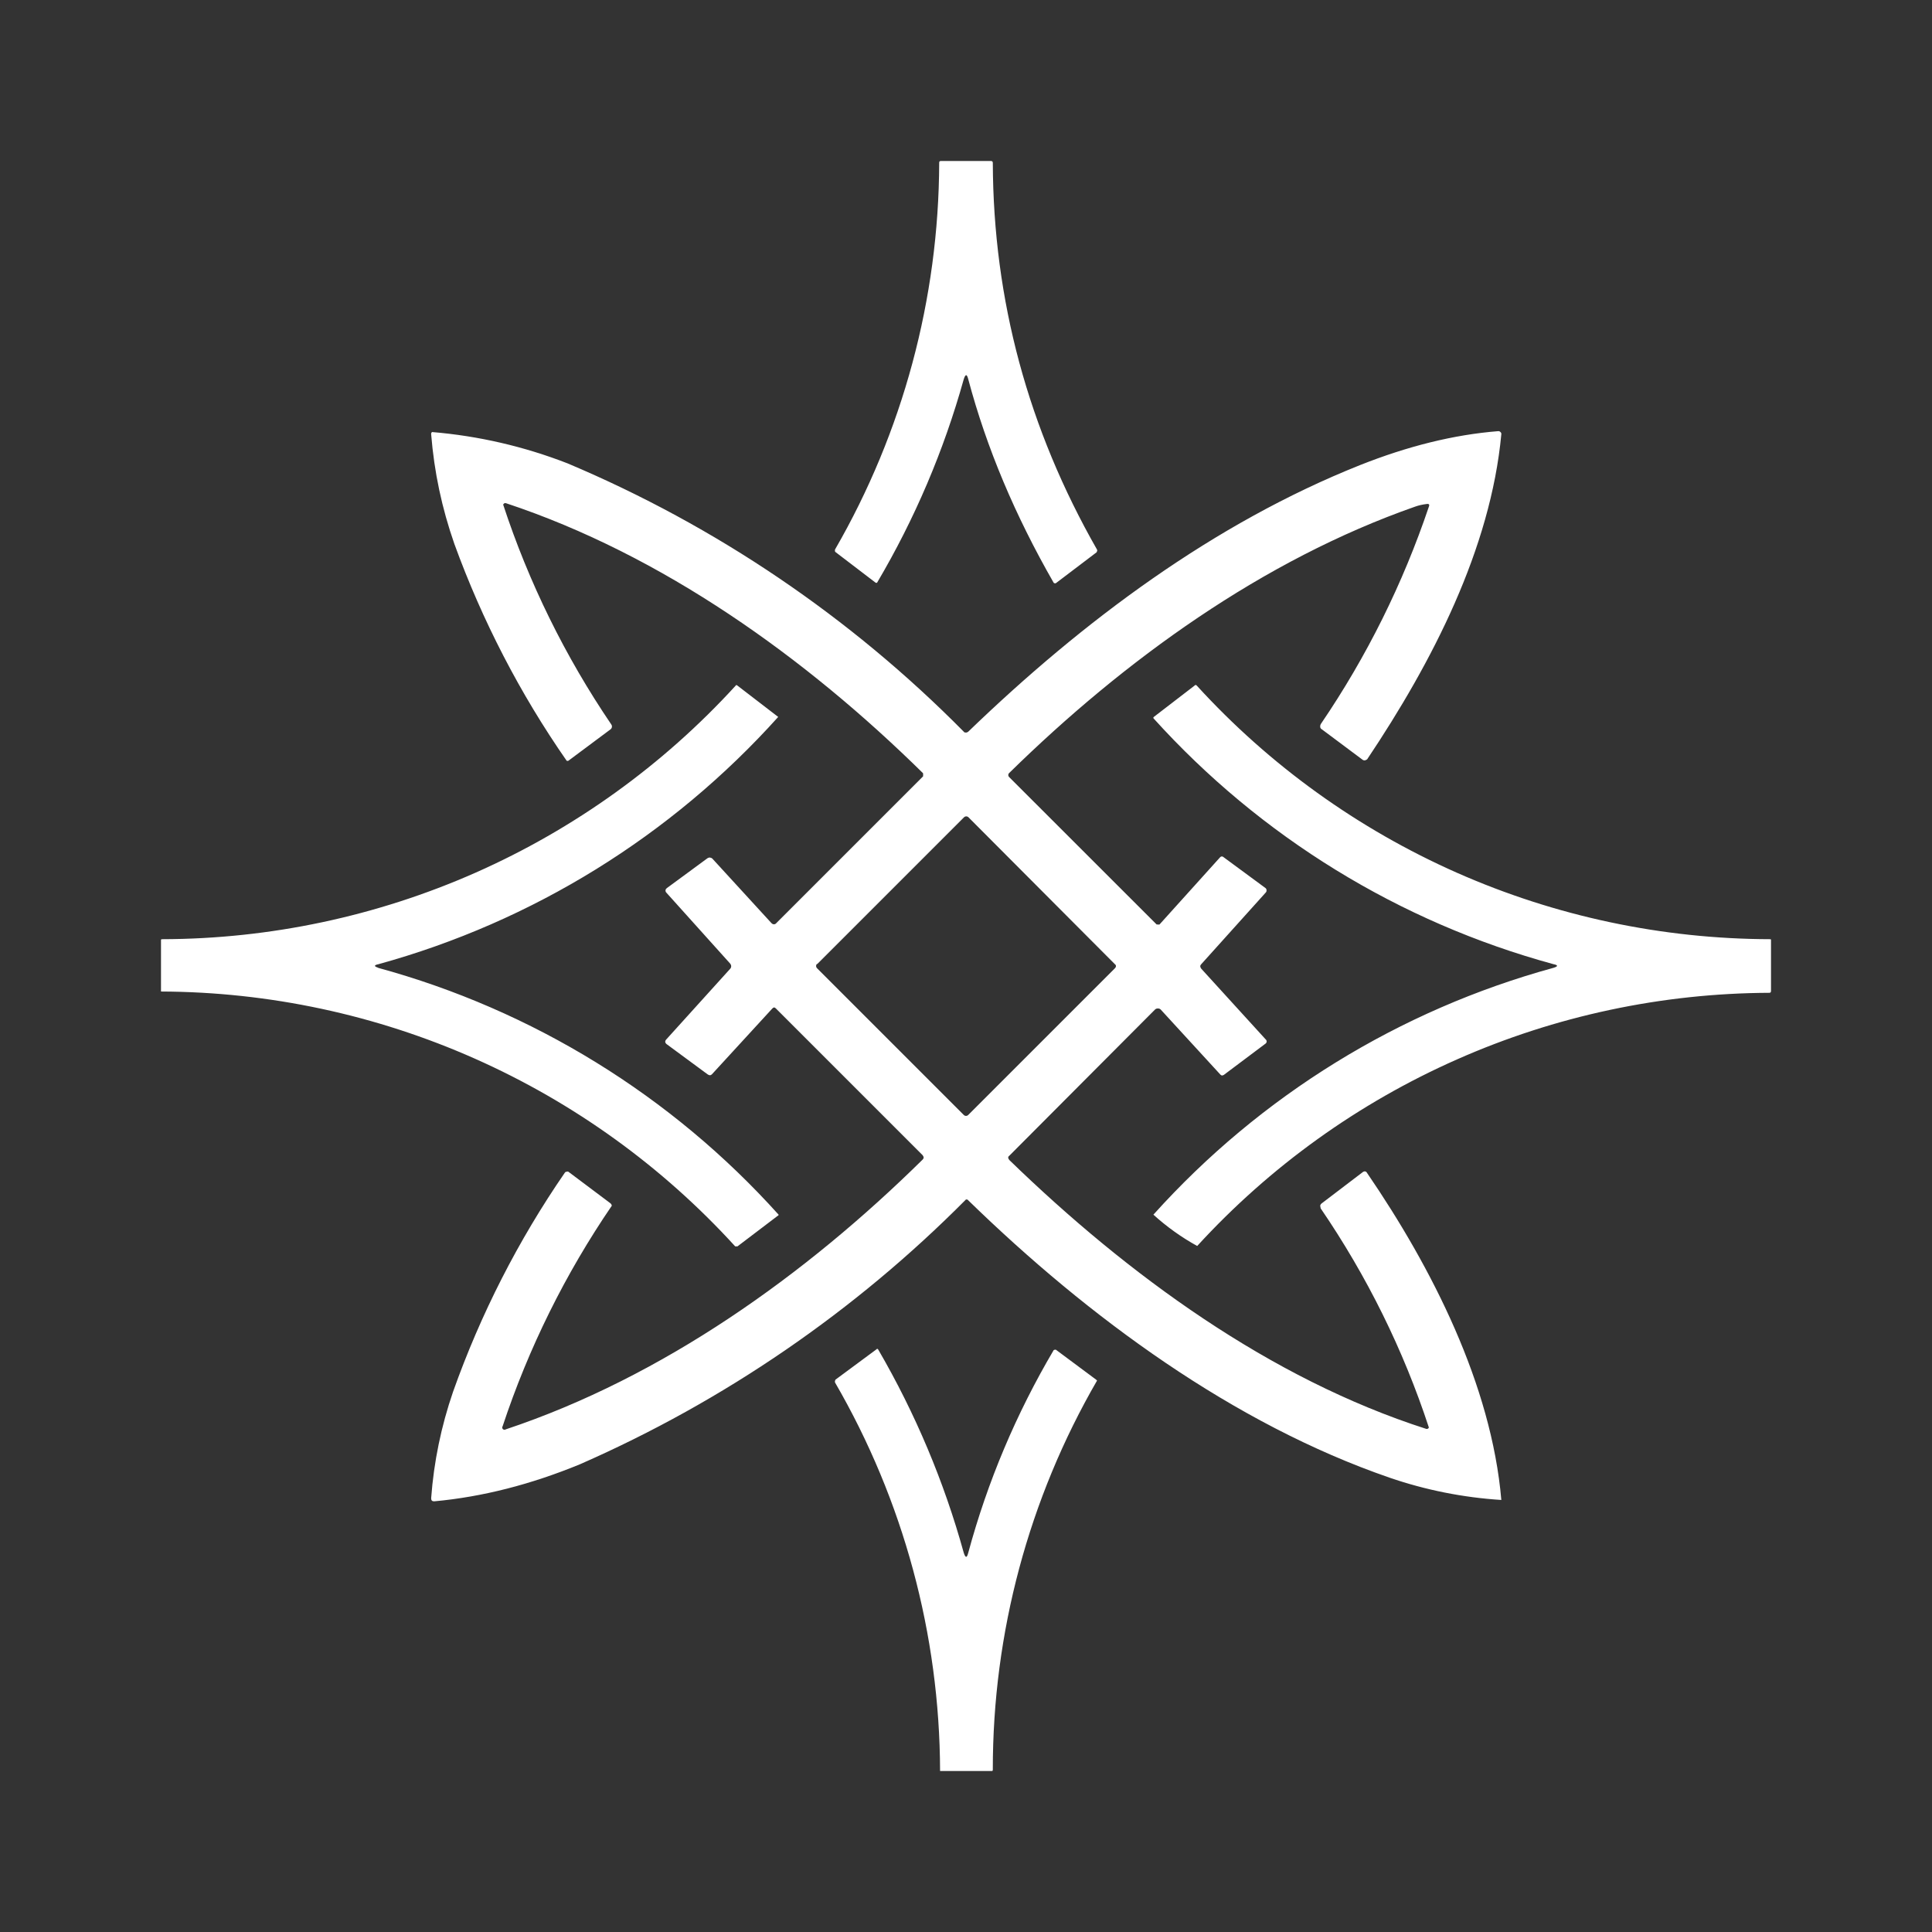 <svg width="24" height="24" viewBox="0 0 24 24" fill="none" xmlns="http://www.w3.org/2000/svg">
<rect x="0" y="0" width="24" height="24" fill="#333333" stroke="none"/>
<path d="M12.028 4.711C12.011 4.644 11.994 4.644 11.972 4.711C11.725 5.597 11.363 6.447 10.895 7.239C10.889 7.241 10.883 7.241 10.878 7.239L10.383 6.861C10.383 6.861 10.372 6.856 10.372 6.844V6.828C11.216 5.367 11.662 3.71 11.667 2.022C11.667 2.006 11.672 2 11.689 2H12.311C12.322 2 12.333 2.006 12.333 2.022C12.339 3.728 12.772 5.328 13.628 6.828C13.633 6.839 13.628 6.85 13.622 6.861L13.117 7.244C13.106 7.25 13.094 7.244 13.089 7.239C12.611 6.406 12.256 5.567 12.028 4.711ZM4.694 12.022C6.614 12.546 8.342 13.61 9.672 15.089V15.095L9.161 15.483H9.133C8.228 14.49 7.127 13.696 5.899 13.151C4.671 12.606 3.344 12.322 2 12.317V11.678C2 11.672 2 11.667 2.017 11.667C3.357 11.664 4.683 11.382 5.909 10.84C7.135 10.297 8.235 9.506 9.139 8.517C9.139 8.511 9.15 8.506 9.161 8.517L9.667 8.906C8.339 10.384 6.616 11.45 4.7 11.978C4.644 11.989 4.644 12.005 4.7 12.022H4.694ZM19.3 11.978C19.356 11.989 19.356 12.005 19.3 12.022C17.383 12.547 15.657 13.611 14.328 15.089C14.493 15.239 14.676 15.37 14.872 15.478C15.776 14.491 16.874 13.702 18.098 13.161C19.322 12.619 20.645 12.338 21.983 12.333C21.994 12.333 22 12.322 22 12.311V11.678C22 11.672 22 11.667 21.989 11.667C20.648 11.664 19.323 11.383 18.097 10.841C16.87 10.298 15.771 9.507 14.867 8.517C14.856 8.506 14.85 8.506 14.839 8.517L14.333 8.906C14.331 8.907 14.329 8.909 14.328 8.911V8.922C15.659 10.396 17.384 11.456 19.3 11.978ZM17.578 6.294C17.622 6.278 17.672 6.267 17.722 6.261C17.75 6.256 17.761 6.267 17.75 6.294C17.428 7.249 16.978 8.156 16.411 8.989C16.403 9 16.399 9.014 16.4 9.028C16.4 9.044 16.411 9.056 16.422 9.061L16.928 9.439C16.934 9.443 16.942 9.446 16.95 9.446C16.958 9.446 16.966 9.443 16.972 9.439L16.983 9.433C17.794 8.222 18.517 6.817 18.65 5.394C18.651 5.389 18.65 5.384 18.648 5.379C18.646 5.374 18.643 5.37 18.639 5.367C18.636 5.363 18.631 5.36 18.626 5.358C18.622 5.356 18.616 5.355 18.611 5.356C18.056 5.4 17.483 5.544 16.894 5.778C15.083 6.5 13.456 7.711 12.028 9.089C12.024 9.092 12.02 9.095 12.015 9.097C12.01 9.099 12.005 9.1 12 9.1C11.989 9.1 11.978 9.1 11.972 9.089C10.566 7.666 8.893 6.533 7.05 5.756C6.51 5.546 5.944 5.415 5.367 5.367C5.363 5.37 5.36 5.374 5.358 5.379C5.356 5.384 5.355 5.389 5.356 5.394C5.394 5.867 5.489 6.311 5.644 6.756C5.991 7.71 6.459 8.616 7.039 9.45C7.042 9.452 7.046 9.452 7.05 9.452C7.054 9.452 7.058 9.452 7.061 9.45L7.583 9.061C7.593 9.054 7.599 9.044 7.601 9.033C7.603 9.021 7.601 9.01 7.594 9C7.021 8.156 6.568 7.236 6.25 6.267L6.267 6.25H6.283C8.228 6.894 10.006 8.167 11.467 9.606V9.617C11.468 9.622 11.468 9.628 11.467 9.633V9.644L9.644 11.467C9.641 11.471 9.636 11.475 9.631 11.478C9.626 11.48 9.62 11.482 9.614 11.482C9.608 11.482 9.602 11.48 9.597 11.478C9.592 11.475 9.587 11.471 9.583 11.467L8.85 10.667C8.842 10.659 8.831 10.654 8.82 10.653C8.809 10.652 8.798 10.655 8.789 10.661L8.283 11.033C8.279 11.037 8.275 11.041 8.272 11.045C8.269 11.05 8.267 11.056 8.267 11.061C8.267 11.066 8.268 11.071 8.269 11.076C8.271 11.081 8.274 11.085 8.278 11.089L9.072 11.972C9.079 11.981 9.083 11.992 9.083 12.003C9.083 12.014 9.079 12.025 9.072 12.033L8.278 12.911C8.256 12.933 8.261 12.956 8.283 12.972L8.789 13.345C8.811 13.361 8.828 13.361 8.844 13.345L9.594 12.528C9.611 12.511 9.622 12.511 9.639 12.528L11.461 14.35C11.478 14.372 11.478 14.389 11.461 14.405C10.006 15.839 8.233 17.106 6.283 17.756C6.278 17.76 6.271 17.762 6.265 17.761C6.258 17.761 6.252 17.758 6.247 17.753C6.242 17.748 6.239 17.742 6.239 17.735C6.238 17.729 6.24 17.722 6.244 17.717C6.566 16.745 7.023 15.823 7.6 14.978C7.599 14.971 7.597 14.964 7.593 14.959C7.589 14.953 7.584 14.948 7.578 14.944L7.061 14.556C7.058 14.554 7.054 14.553 7.05 14.553C7.046 14.553 7.042 14.554 7.039 14.556C7.035 14.556 7.03 14.556 7.026 14.559C7.023 14.56 7.019 14.563 7.017 14.567C6.437 15.409 5.97 16.325 5.628 17.289C5.481 17.716 5.389 18.16 5.356 18.611C5.356 18.639 5.367 18.65 5.394 18.65C5.994 18.595 6.6 18.439 7.206 18.189C8.996 17.404 10.623 16.288 12 14.9C12.011 14.9 12.022 14.9 12.028 14.911C13.528 16.372 15.328 17.689 17.261 18.356C17.709 18.51 18.177 18.603 18.65 18.633C18.528 17.206 17.789 15.75 16.983 14.572C16.972 14.55 16.95 14.544 16.928 14.561L16.417 14.95C16.408 14.957 16.402 14.967 16.4 14.978L16.406 15.011C16.98 15.851 17.433 16.767 17.75 17.733C17.747 17.74 17.743 17.745 17.737 17.748C17.73 17.751 17.723 17.752 17.717 17.75C15.778 17.128 14.011 15.839 12.539 14.411C12.522 14.389 12.517 14.372 12.539 14.356L14.35 12.539C14.355 12.535 14.36 12.532 14.366 12.53C14.371 12.528 14.377 12.527 14.383 12.528C14.389 12.527 14.395 12.528 14.401 12.53C14.407 12.532 14.412 12.535 14.417 12.539L15.161 13.35L15.178 13.361L15.2 13.355L15.717 12.967C15.722 12.964 15.726 12.96 15.729 12.956C15.732 12.951 15.734 12.946 15.735 12.94C15.735 12.935 15.734 12.929 15.732 12.924C15.73 12.919 15.727 12.915 15.722 12.911L14.922 12.033C14.906 12.011 14.906 11.994 14.922 11.978L15.722 11.089C15.726 11.085 15.729 11.081 15.731 11.076C15.733 11.072 15.734 11.066 15.733 11.061C15.734 11.056 15.733 11.051 15.731 11.046C15.729 11.041 15.726 11.037 15.722 11.033L15.194 10.644C15.192 10.642 15.188 10.641 15.185 10.64C15.181 10.639 15.178 10.639 15.174 10.639C15.17 10.64 15.167 10.641 15.164 10.643C15.161 10.645 15.158 10.647 15.156 10.65L14.405 11.483C14.402 11.485 14.398 11.486 14.395 11.486C14.391 11.486 14.387 11.485 14.383 11.483C14.378 11.486 14.372 11.486 14.367 11.483L12.533 9.65C12.528 9.644 12.525 9.636 12.525 9.628C12.525 9.62 12.528 9.612 12.533 9.606C13.972 8.194 15.689 6.956 17.578 6.294ZM10.15 11.978L11.978 10.15C11.985 10.144 11.994 10.141 12.003 10.141C12.012 10.141 12.021 10.144 12.028 10.15L13.85 11.978C13.867 11.989 13.867 12.011 13.85 12.028L12.028 13.85C12.024 13.854 12.02 13.857 12.015 13.859C12.01 13.861 12.005 13.862 12 13.862C11.995 13.862 11.99 13.861 11.985 13.859C11.98 13.857 11.976 13.854 11.972 13.85L10.15 12.028C10.146 12.024 10.143 12.02 10.141 12.015C10.139 12.01 10.138 12.005 10.138 12C10.138 11.995 10.139 11.99 10.141 11.985C10.143 11.98 10.146 11.976 10.15 11.972V11.978ZM13.089 16.772C12.624 17.56 12.267 18.406 12.028 19.289C12.011 19.356 11.994 19.356 11.972 19.289C11.728 18.406 11.371 17.559 10.911 16.767C10.905 16.756 10.895 16.75 10.889 16.761L10.378 17.139L10.372 17.156V17.172C11.223 18.639 11.673 20.304 11.678 22H12.317C12.328 22 12.333 22 12.333 21.983C12.332 20.286 12.778 18.619 13.628 17.15L13.617 17.139L13.117 16.767C13.113 16.766 13.109 16.766 13.106 16.767C13.103 16.767 13.1 16.767 13.097 16.768C13.094 16.769 13.091 16.77 13.089 16.772Z" fill="white"/>
</svg>
